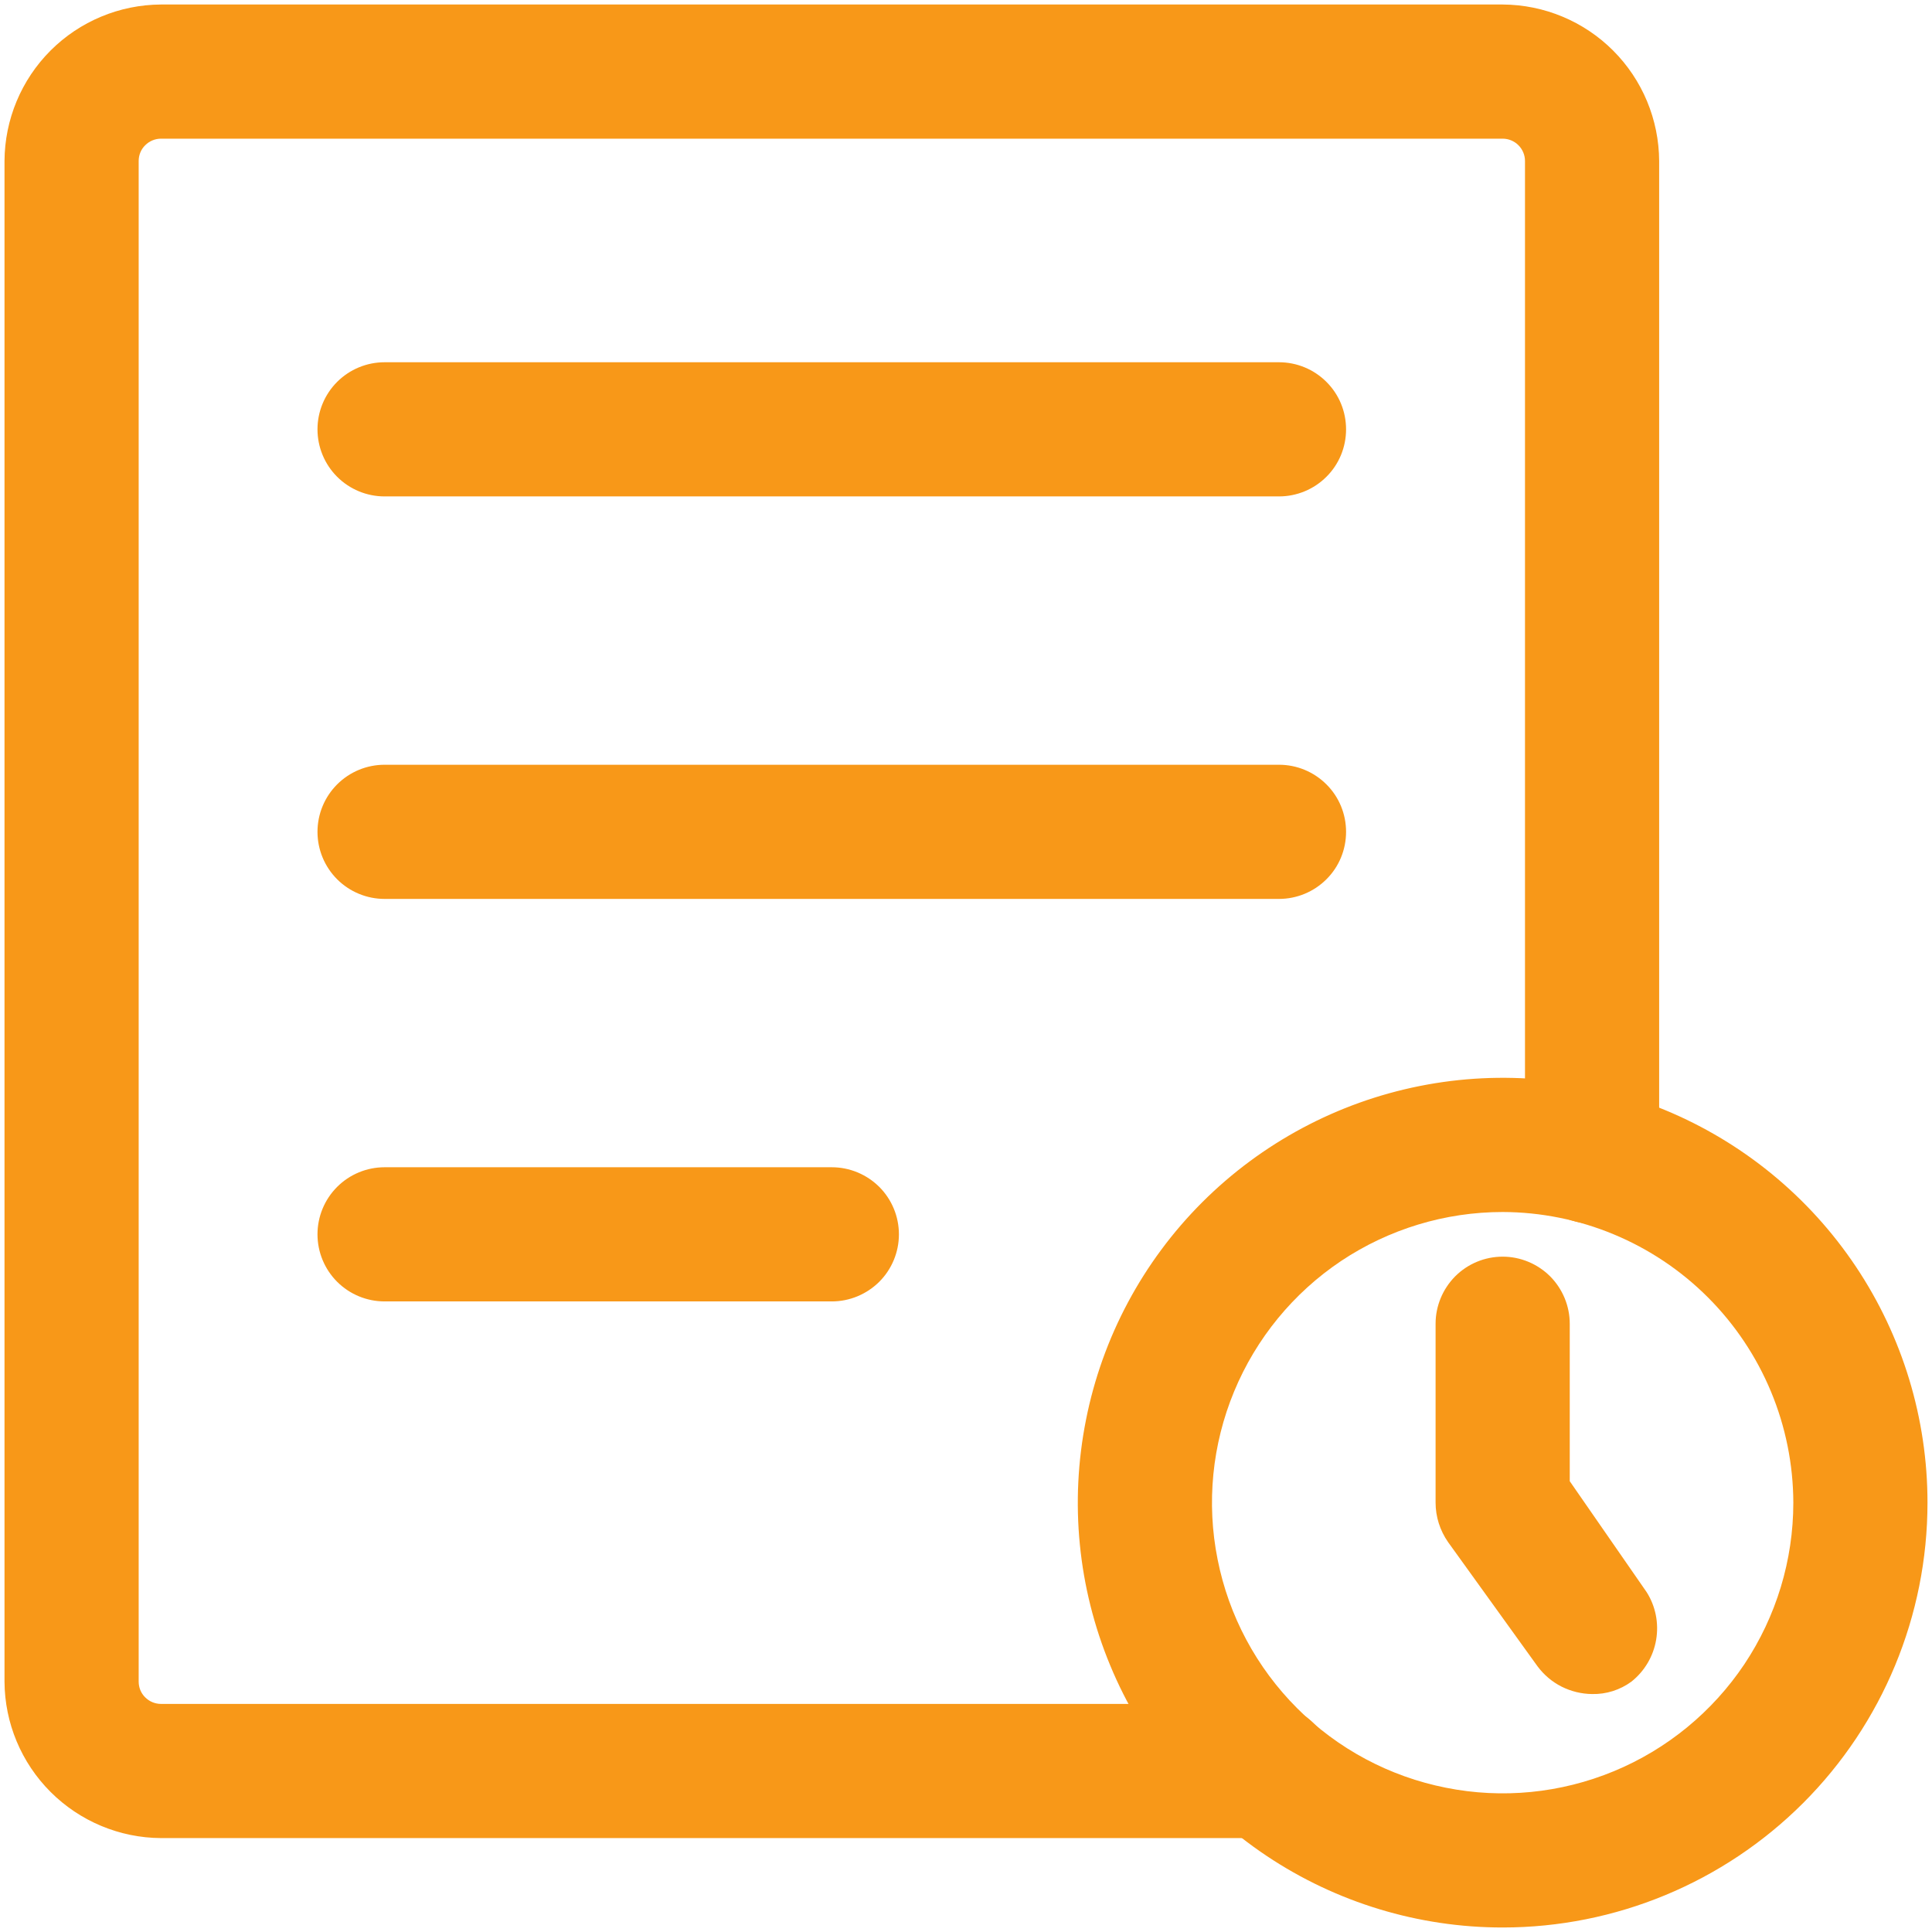 <svg width="18" height="18" viewBox="0 0 18 18" fill="none" xmlns="http://www.w3.org/2000/svg">
<path d="M14 17.958C13.217 17.958 12.452 17.726 11.801 17.291C11.15 16.856 10.642 16.238 10.343 15.515C10.043 14.792 9.965 13.996 10.118 13.228C10.27 12.46 10.647 11.755 11.201 11.201C11.755 10.648 12.46 10.271 13.228 10.118C13.995 9.965 14.791 10.043 15.515 10.343C16.238 10.643 16.856 11.15 17.291 11.801C17.726 12.452 17.958 13.217 17.958 14C17.958 15.05 17.541 16.057 16.799 16.799C16.056 17.541 15.05 17.958 14 17.958ZM14 11.292C13.464 11.292 12.941 11.451 12.495 11.748C12.05 12.046 11.703 12.469 11.498 12.964C11.293 13.459 11.239 14.003 11.344 14.528C11.448 15.054 11.706 15.536 12.085 15.915C12.463 16.294 12.946 16.552 13.472 16.656C13.997 16.761 14.541 16.707 15.036 16.502C15.531 16.297 15.954 15.95 16.252 15.505C16.549 15.059 16.708 14.536 16.708 14C16.706 13.283 16.42 12.595 15.912 12.087C15.405 11.58 14.717 11.294 14 11.292Z" fill="#F89818"/>
<path d="M11.8 17.125H1.5C1.114 17.123 0.744 16.968 0.471 16.695C0.198 16.422 0.044 16.053 0.042 15.667V1.5C0.044 1.114 0.198 0.744 0.471 0.471C0.744 0.198 1.114 0.044 1.5 0.042H14C14.386 0.044 14.756 0.198 15.029 0.471C15.302 0.744 15.456 1.114 15.458 1.5V10.775C15.458 10.941 15.392 11.1 15.275 11.217C15.158 11.334 14.999 11.4 14.833 11.4C14.667 11.4 14.508 11.334 14.391 11.217C14.274 11.1 14.208 10.941 14.208 10.775V1.5C14.208 1.445 14.186 1.392 14.147 1.353C14.108 1.314 14.055 1.292 14 1.292H1.5C1.445 1.292 1.392 1.314 1.353 1.353C1.313 1.392 1.292 1.445 1.292 1.5V15.667C1.292 15.722 1.313 15.775 1.353 15.814C1.392 15.853 1.445 15.875 1.5 15.875H11.8C11.966 15.875 12.125 15.941 12.242 16.058C12.359 16.175 12.425 16.334 12.425 16.5C12.425 16.666 12.359 16.825 12.242 16.942C12.125 17.059 11.966 17.125 11.8 17.125Z" fill="#F89818"/>
<path d="M14.833 15.783C14.734 15.782 14.637 15.758 14.549 15.714C14.46 15.669 14.384 15.604 14.325 15.525L13.491 14.367C13.416 14.259 13.375 14.131 13.375 14V12.333C13.375 12.168 13.441 12.009 13.558 11.891C13.675 11.774 13.834 11.708 14 11.708C14.165 11.708 14.324 11.774 14.442 11.891C14.559 12.009 14.625 12.168 14.625 12.333V13.8L15.341 14.833C15.425 14.965 15.456 15.123 15.43 15.277C15.404 15.431 15.322 15.57 15.2 15.667C15.094 15.745 14.965 15.786 14.833 15.783ZM7.75 12.125H3.583C3.417 12.125 3.258 12.059 3.141 11.942C3.024 11.825 2.958 11.666 2.958 11.5C2.958 11.334 3.024 11.175 3.141 11.058C3.258 10.941 3.417 10.875 3.583 10.875H7.75C7.915 10.875 8.074 10.941 8.192 11.058C8.309 11.175 8.375 11.334 8.375 11.5C8.375 11.666 8.309 11.825 8.192 11.942C8.074 12.059 7.915 12.125 7.75 12.125ZM11.916 8.375H3.583C3.417 8.375 3.258 8.309 3.141 8.192C3.024 8.075 2.958 7.916 2.958 7.75C2.958 7.584 3.024 7.425 3.141 7.308C3.258 7.191 3.417 7.125 3.583 7.125H11.916C12.082 7.125 12.241 7.191 12.358 7.308C12.476 7.425 12.541 7.584 12.541 7.75C12.541 7.916 12.476 8.075 12.358 8.192C12.241 8.309 12.082 8.375 11.916 8.375ZM11.916 4.625H3.583C3.417 4.625 3.258 4.559 3.141 4.442C3.024 4.325 2.958 4.166 2.958 4C2.958 3.834 3.024 3.675 3.141 3.558C3.258 3.441 3.417 3.375 3.583 3.375H11.916C12.082 3.375 12.241 3.441 12.358 3.558C12.476 3.675 12.541 3.834 12.541 4C12.541 4.166 12.476 4.325 12.358 4.442C12.241 4.559 12.082 4.625 11.916 4.625Z" fill="#F89818"/>
</svg>
